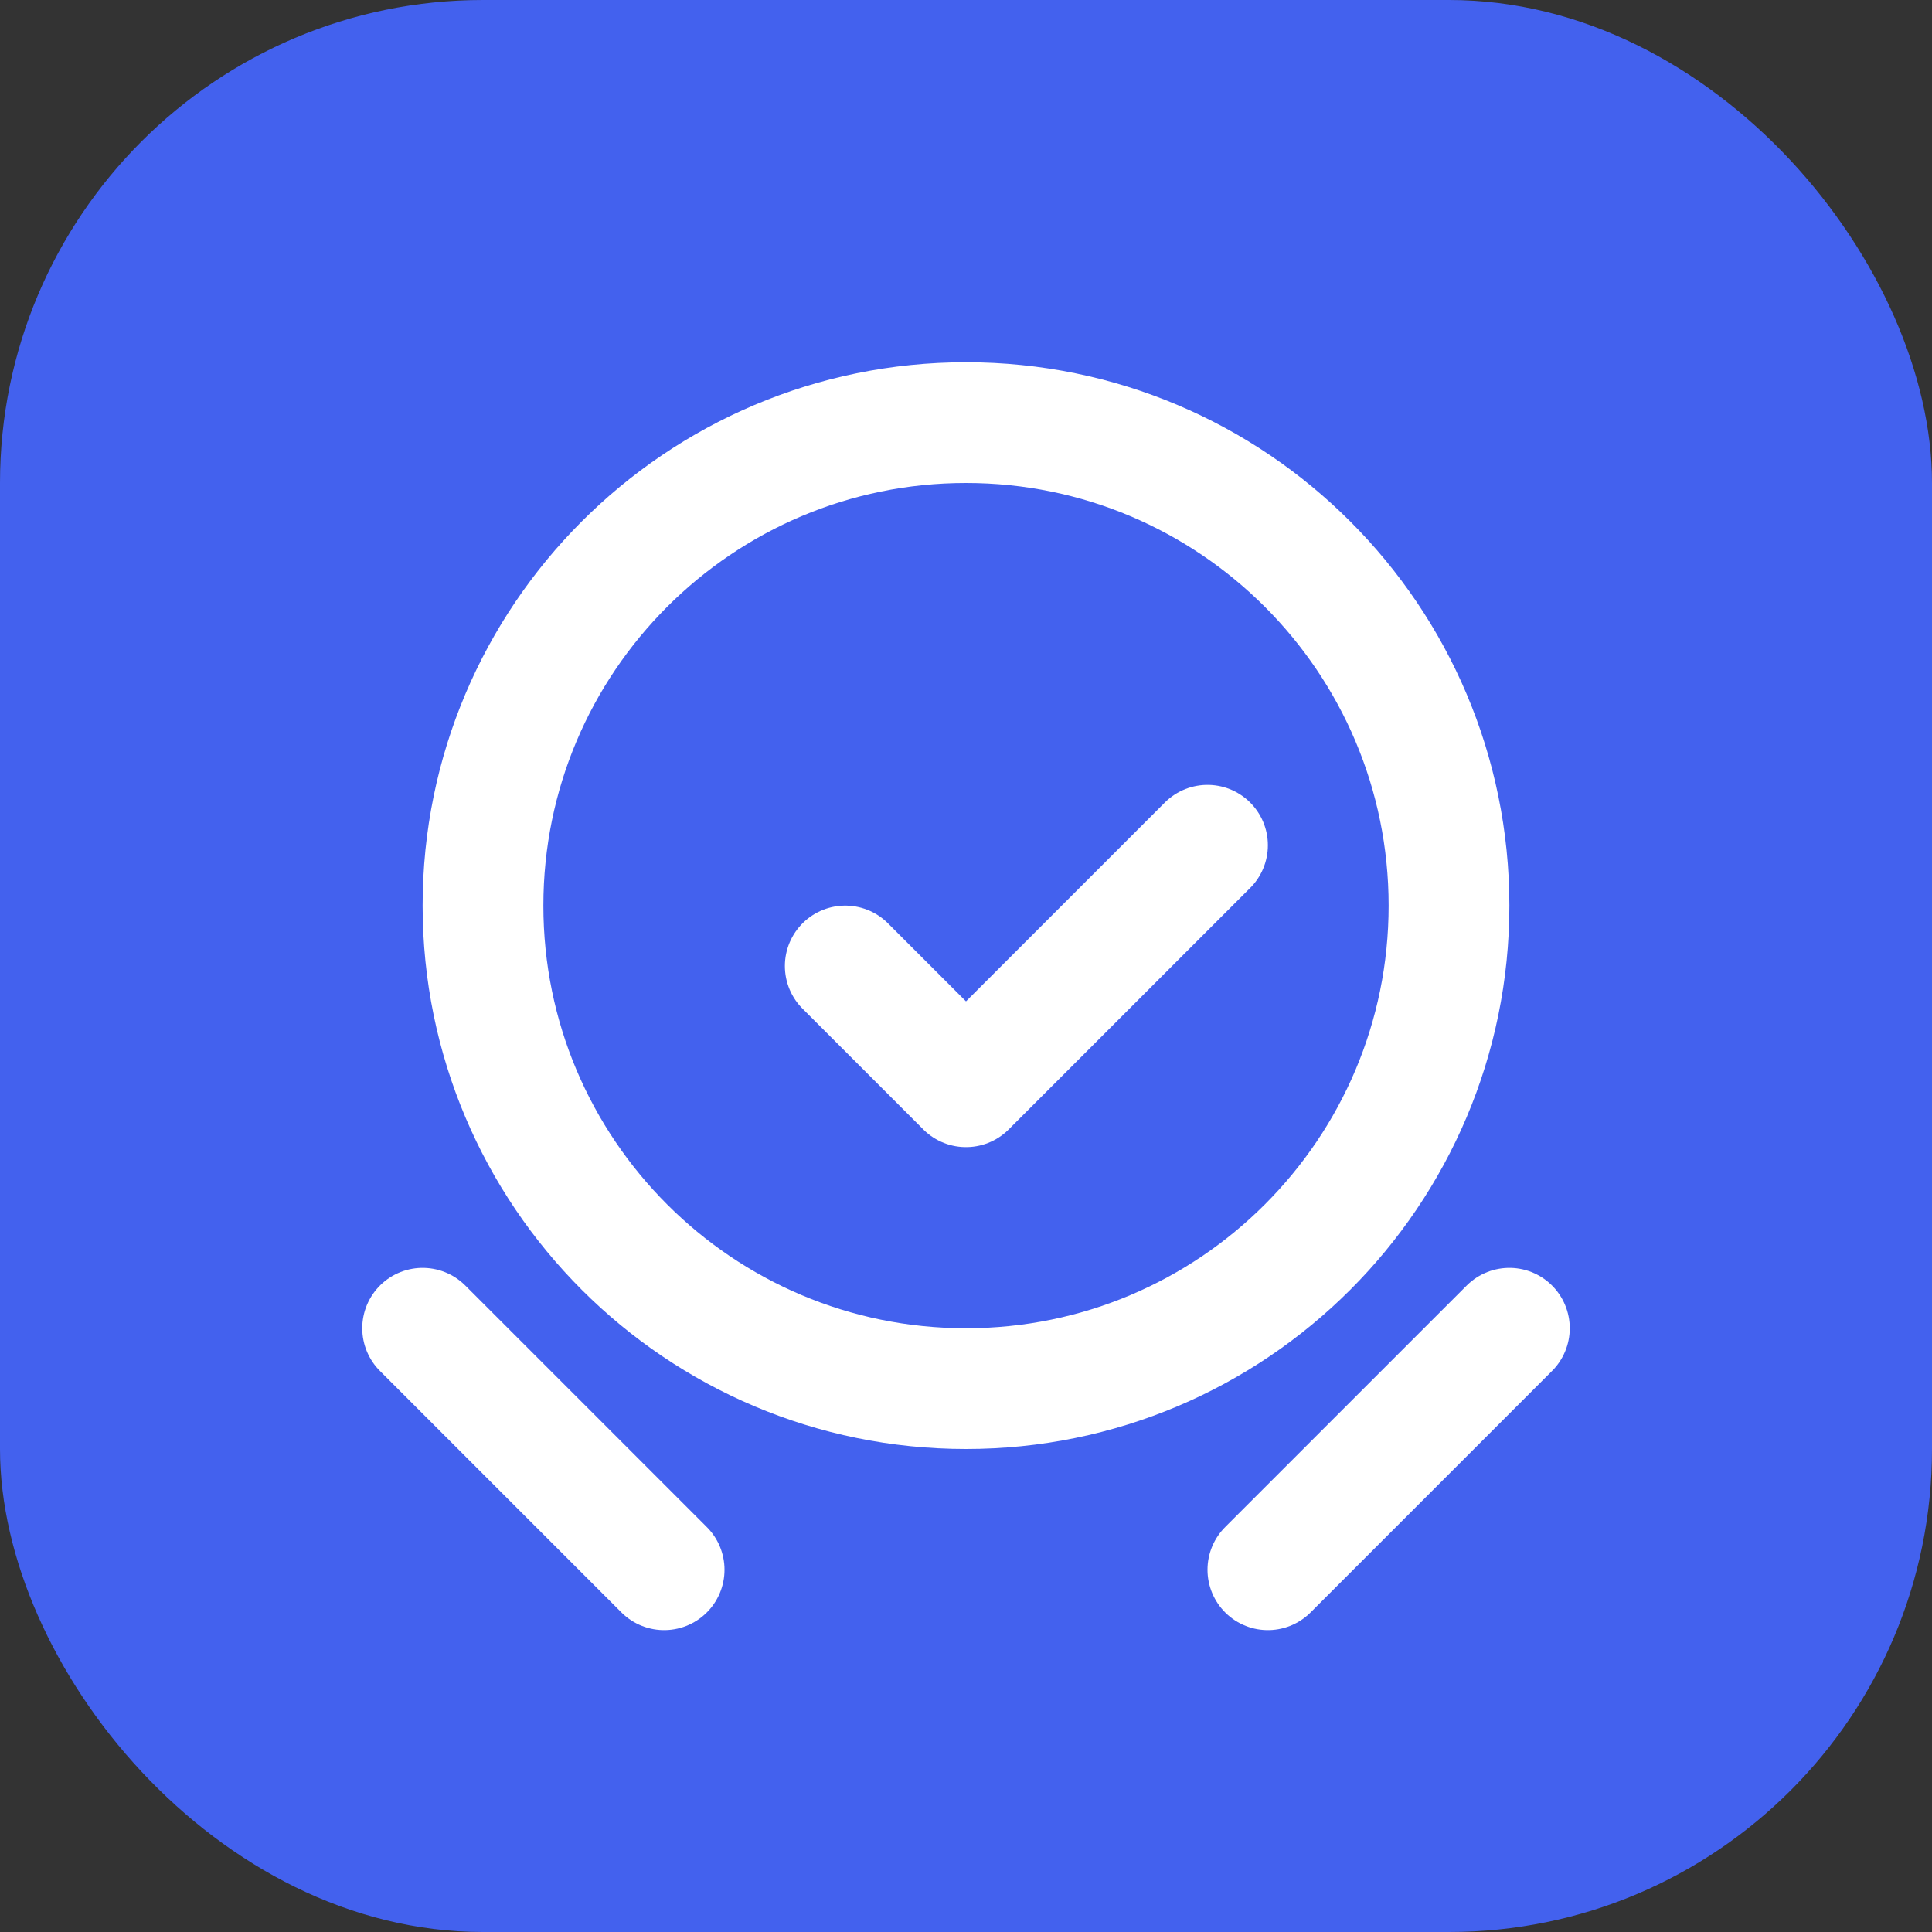<svg xmlns="http://www.w3.org/2000/svg" width="32" height="32" viewBox="0 0 32 32" fill="none">
  <rect x="0" y="0" width="32" height="32" fill="#333333" stroke="none"/>
  <rect width="32" height="32" rx="8" fill="#4361EE"/>
  <path d="M16 7C11.582 7 8 10.582 8 15C8 19.418 11.582 23 16 23C20.418 23 24 19.418 24 15C24 10.582 20.418 7 16 7Z" stroke="white" stroke-width="2"/>
  <path d="M14 16L16 18L20 14" stroke="white" stroke-width="2" stroke-linecap="round" stroke-linejoin="round"/>
  <path d="M7 22L11 26" stroke="white" stroke-width="2" stroke-linecap="round"/>
  <path d="M25 22L21 26" stroke="white" stroke-width="2" stroke-linecap="round"/>
</svg>